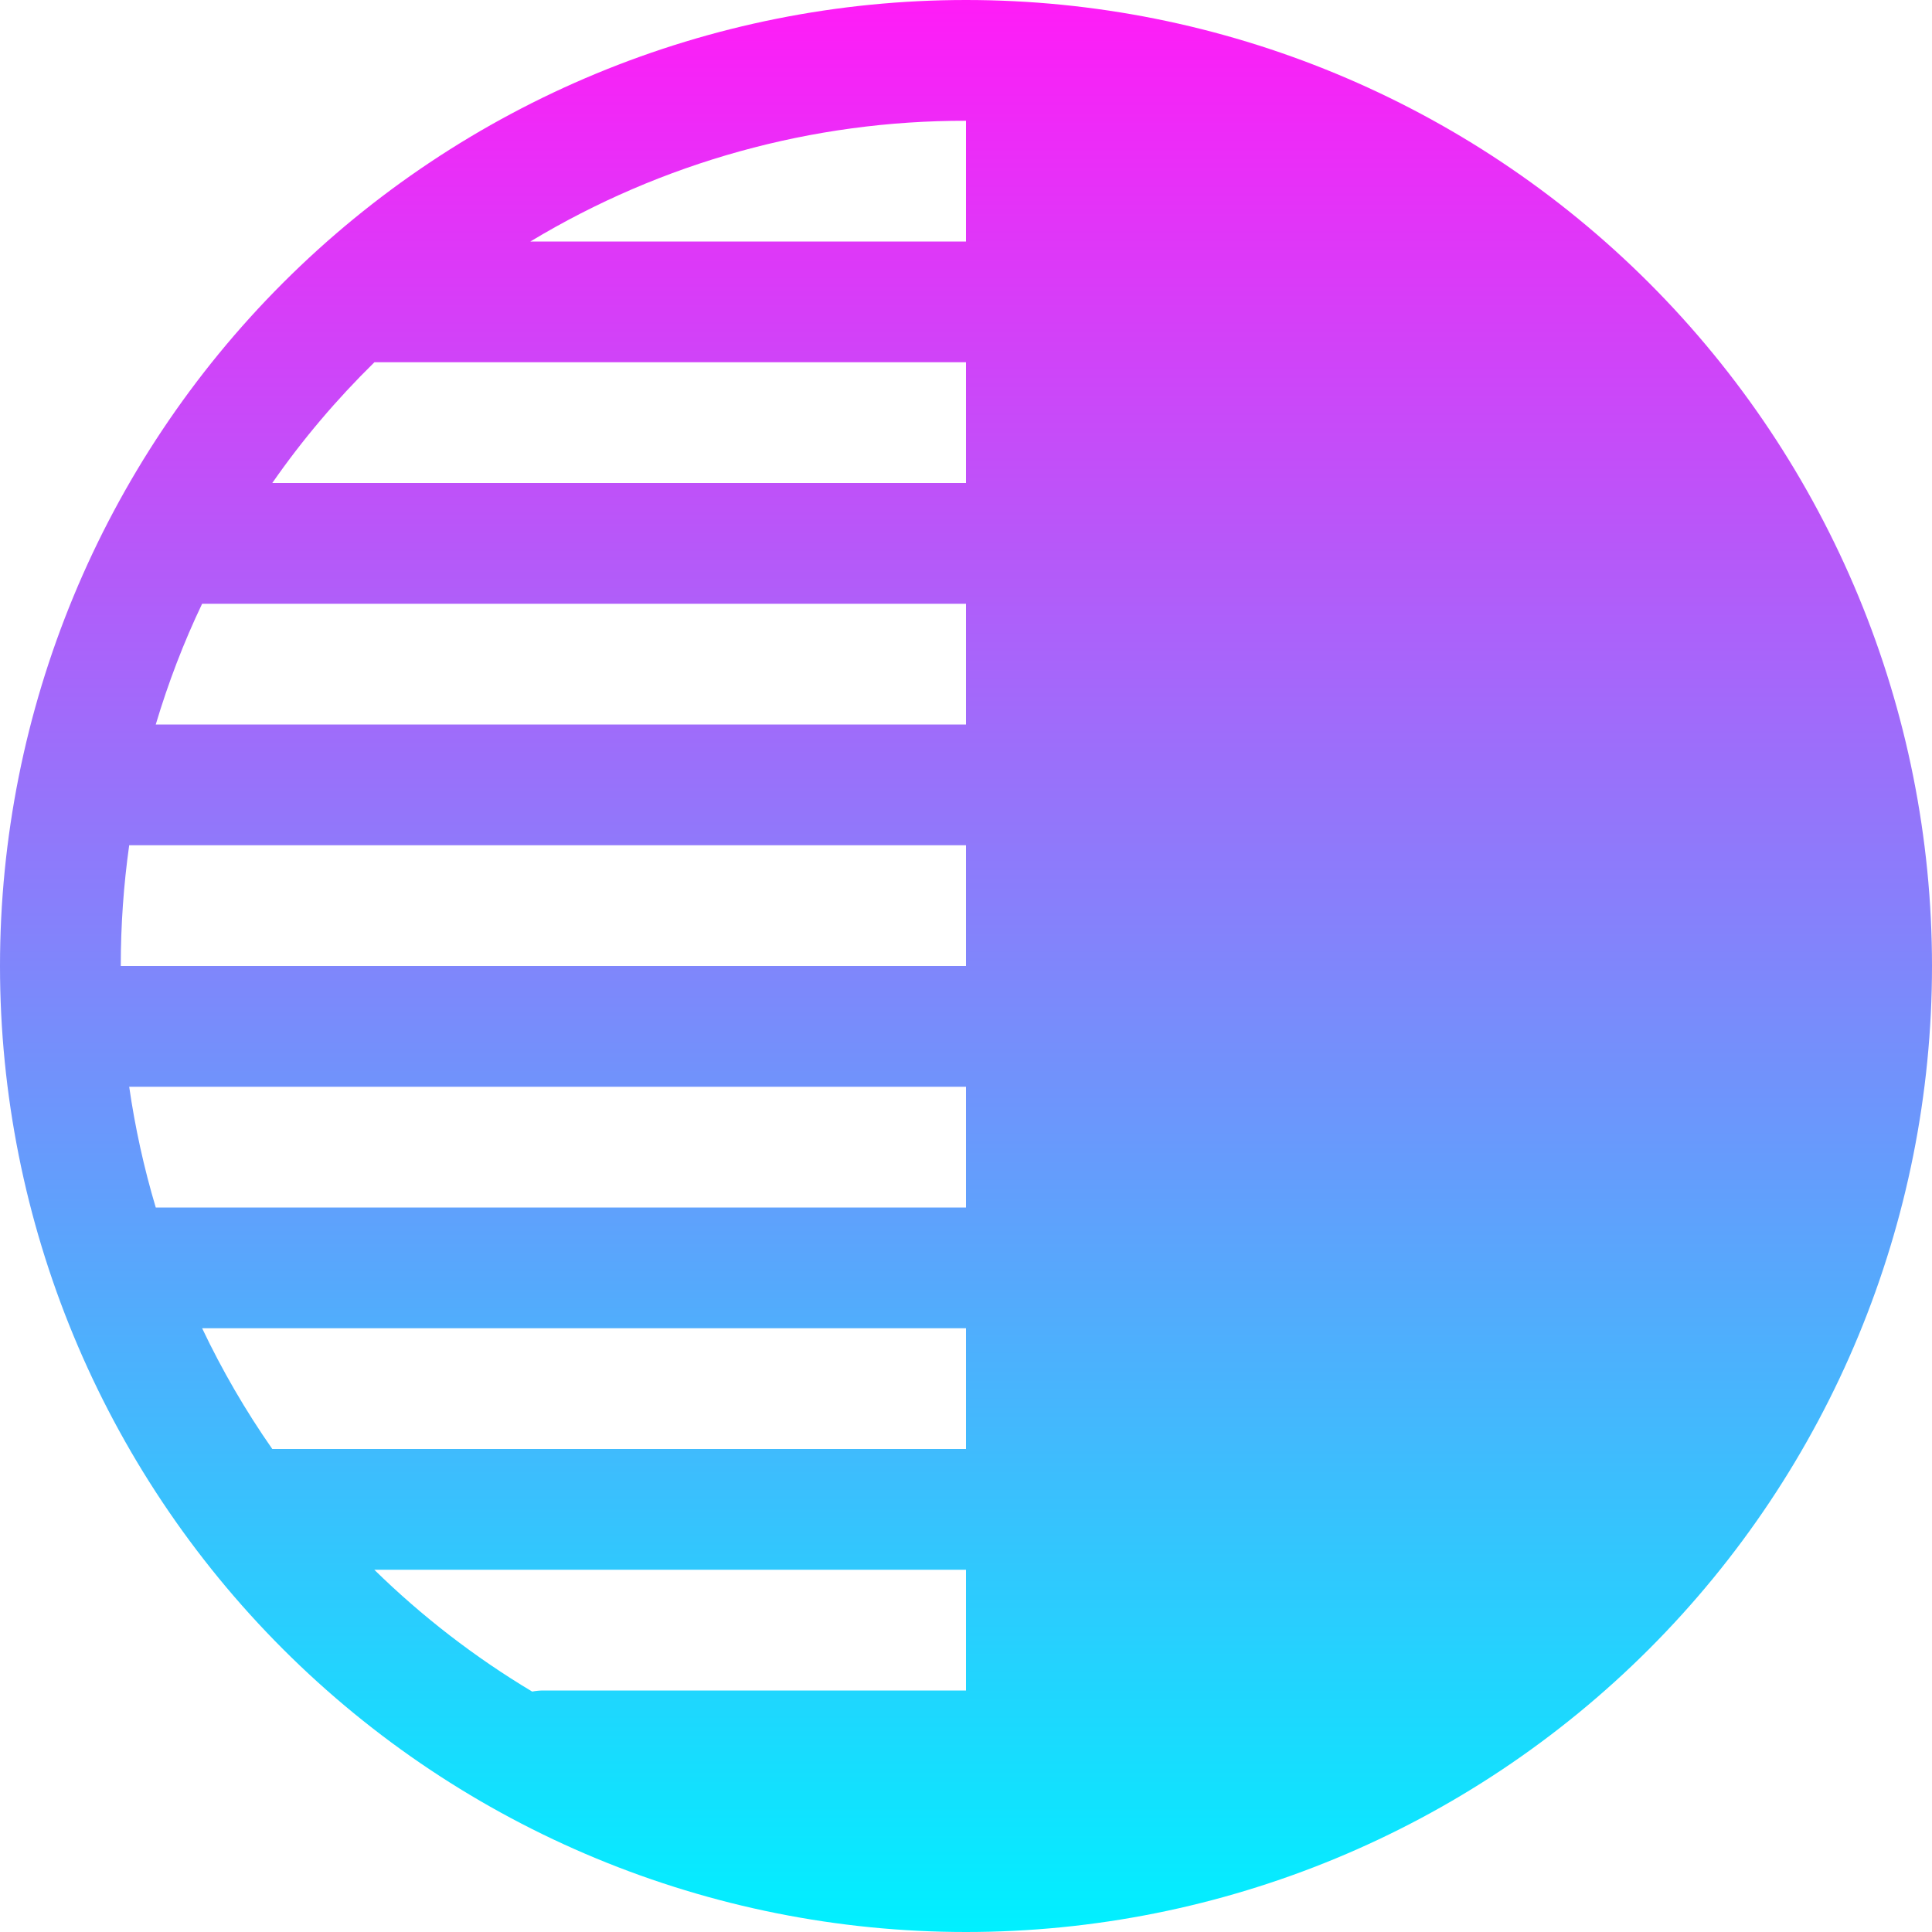 <svg width="47" height="47" viewBox="0 0 47 47" fill="none" xmlns="http://www.w3.org/2000/svg">
<g clip-path="url(#clip0_390_124)">
<path d="M47 23.5C47 17.267 44.524 11.29 40.117 6.883C35.71 2.476 29.733 0 23.5 0C17.267 0 11.29 2.476 6.883 6.883C2.476 11.29 0 17.267 0 23.5C0 29.733 2.476 35.71 6.883 40.117C11.29 44.524 17.267 47 23.5 47C29.733 47 35.71 44.524 40.117 40.117C44.524 35.71 47 29.733 47 23.5ZM23.5 38.188V41.125H13.219C13.127 41.125 13.036 41.134 12.946 41.151C11.554 40.318 10.265 39.323 9.106 38.188H23.5ZM23.5 35.25H6.624C5.975 34.32 5.404 33.337 4.917 32.312H23.5V35.25ZM3.789 29.375C3.502 28.413 3.286 27.431 3.143 26.438H23.5V29.375H3.789ZM2.938 23.5C2.938 22.501 3.008 21.523 3.143 20.562H23.5V23.5H2.938ZM3.789 17.625C4.092 16.612 4.468 15.627 4.917 14.688H23.5V17.625H3.789ZM6.624 11.75C7.358 10.693 8.193 9.711 9.109 8.812H23.5V11.75H6.624ZM12.902 5.875C16.1 3.947 19.765 2.931 23.5 2.938V5.875H12.902Z" fill="url(#paint0_linear_390_124)"/>
</g>
<defs>
<linearGradient id="paint0_linear_390_124" x1="23.5" y1="0" x2="23.5" y2="47" gradientUnits="userSpaceOnUse">
<stop stop-color="#FF1CF7"/>
<stop offset="1" stop-color="#00F0FF"/>
</linearGradient>
<clipPath id="clip0_390_124">
<rect width="47" height="47" fill="white"/>
</clipPath>
</defs>
</svg>
